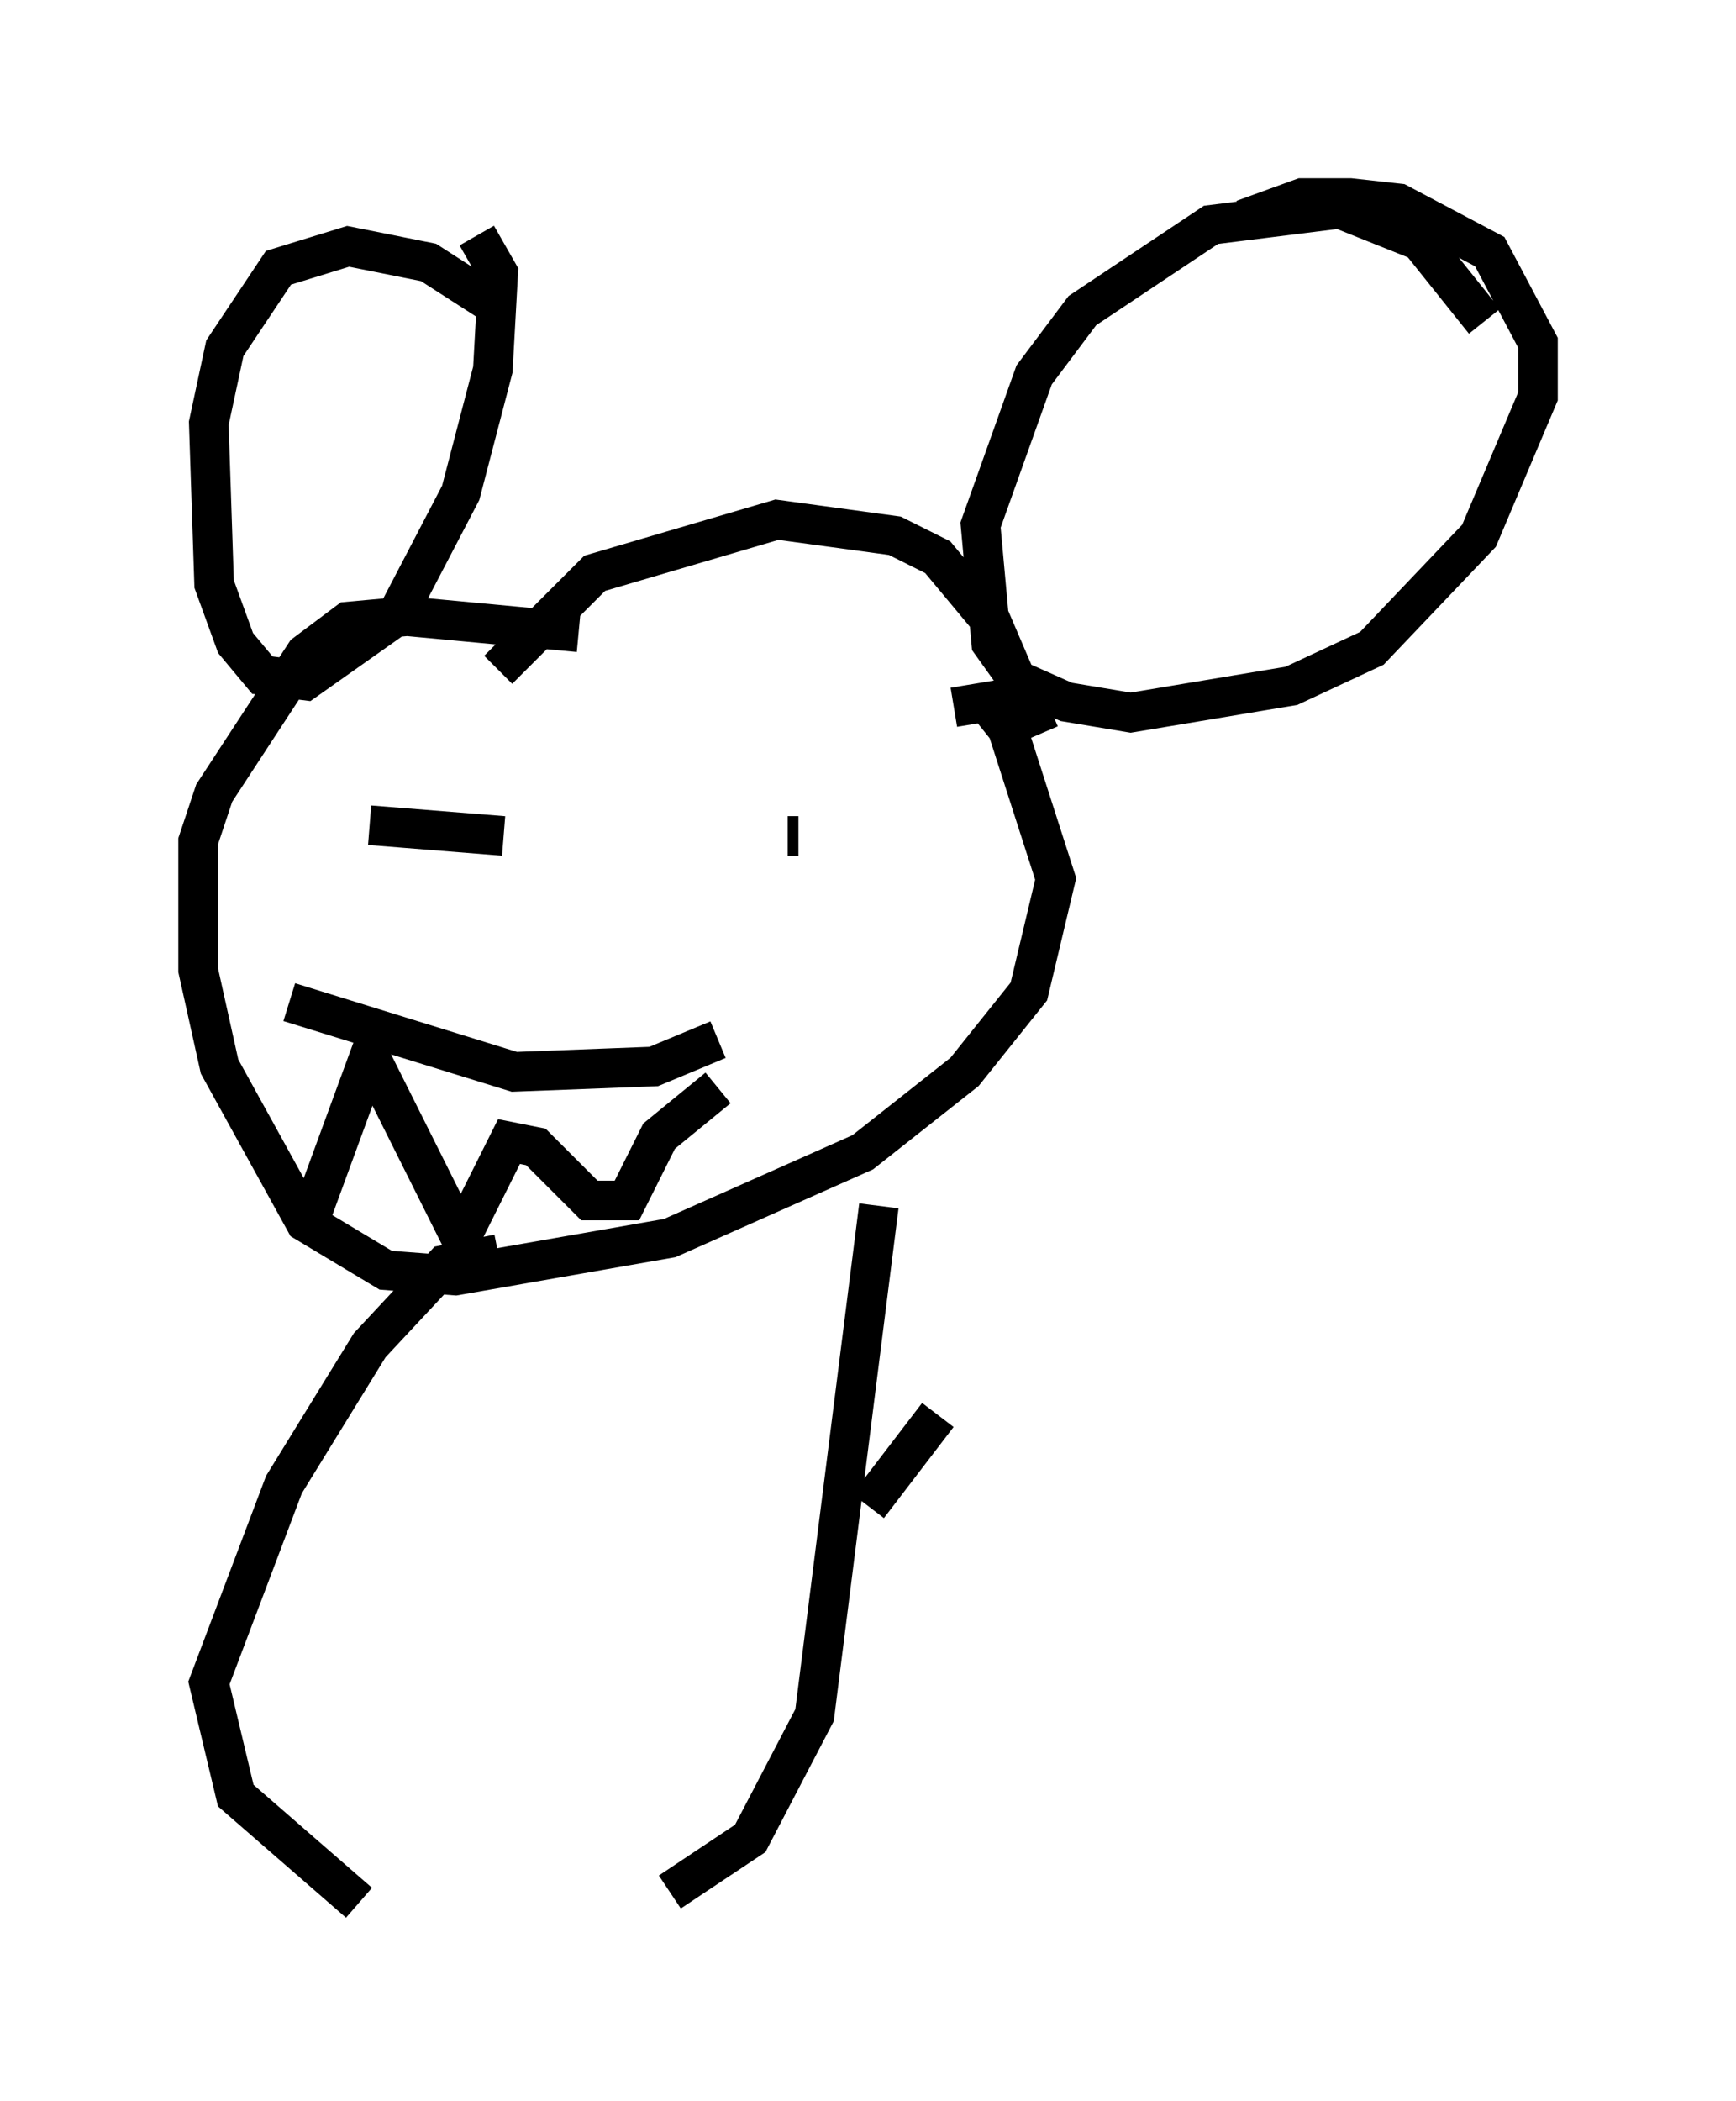 <?xml version="1.0" encoding="utf-8" ?>
<svg baseProfile="full" height="53.031" version="1.1" width="43.829" xmlns="http://www.w3.org/2000/svg" xmlns:ev="http://www.w3.org/2001/xml-events" xmlns:xlink="http://www.w3.org/1999/xlink"><defs /><rect fill="white" height="53.031" width="43.829" x="0" y="0" /><path d="M13.931, 9.33 m-1.218, -1.488 l-1.894, -1.218 -2.03, -0.406 l-1.759, 0.541 -1.353, 2.03 l-0.406, 1.894 0.135, 4.059 l0.541, 1.488 0.677, 0.812 l1.083, 0.135 2.3, -1.624 l1.624, -3.112 0.812, -3.112 l0.135, -2.436 -0.541, -0.947 m25.44, 2.165 l-1.624, -2.03 -2.03, -0.812 l-3.248, 0.406 -3.248, 2.165 l-1.218, 1.624 -1.353, 3.789 l0.271, 2.977 0.677, 0.947 l1.218, 0.541 1.624, 0.271 l4.059, -0.677 2.03, -0.947 l2.706, -2.842 1.488, -3.518 l0.0, -1.353 -1.218, -2.3 l-2.3, -1.218 -1.218, -0.135 l-1.218, 0.0 -1.488, 0.541 m-18.809, 11.367 l2.436, -2.436 4.601, -1.353 l2.977, 0.406 1.083, 0.541 l1.353, 1.624 1.218, 2.842 m-11.637, -2.571 l-4.33, -0.406 -1.488, 0.135 l-1.083, 0.812 -2.3, 3.518 l-0.406, 1.218 0.0, 3.248 l0.541, 2.436 2.165, 3.924 l2.03, 1.218 1.759, 0.135 l5.413, -0.947 4.871, -2.165 l2.571, -2.03 1.624, -2.03 l0.677, -2.842 -1.218, -3.789 l-0.541, -0.677 -0.812, 0.135 m-14.75, 2.977 l3.383, 0.271 m7.172, 0.0 l0.271, 0.0 m-12.855, 4.195 l5.683, 1.759 3.518, -0.135 l1.624, -0.677 m0.0, 1.218 l-1.488, 1.218 -0.812, 1.624 l-0.947, 0.0 -1.353, -1.353 l-0.677, -0.135 -1.218, 2.436 l-2.3, -4.601 -1.488, 4.059 m14.344, -0.271 l-1.624, 12.855 -1.624, 3.112 l-2.03, 1.353 m-4.33, -16.103 l-1.353, 0.271 -1.894, 2.03 l-2.165, 3.518 -1.894, 5.007 l0.677, 2.842 3.112, 2.706 m12.855, -10.013 l1.759, -2.3 " fill="none" stroke="black" stroke-width="1" /></svg>